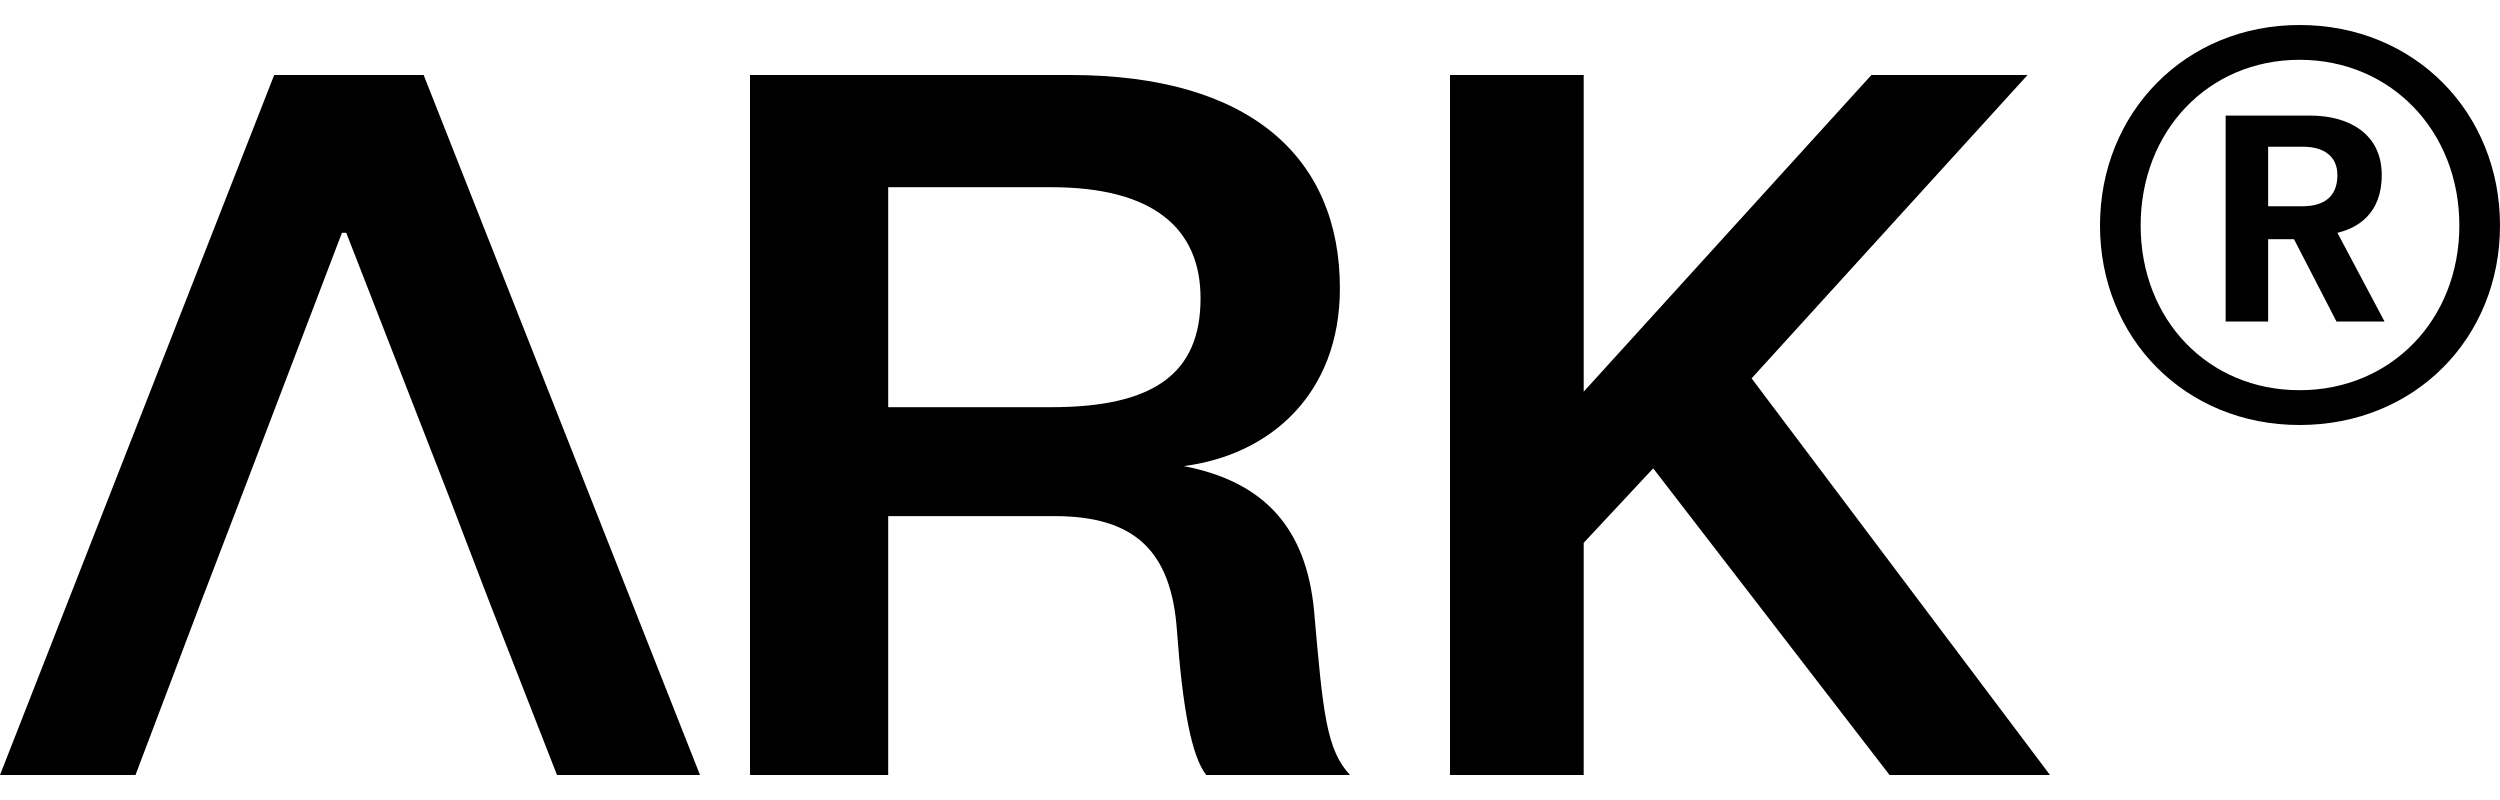 <svg width="50" height="16" viewBox="0 0 50 16" fill="none" xmlns="http://www.w3.org/2000/svg">
<path d="M5.484 1.5H8.473L14 15.5H11.14L9.785 12.033L8.968 9.9H4.839L4.022 12.033L2.71 15.5H0L5.484 1.5ZM6.839 4.656L4.839 9.9H8.968L6.925 4.656H6.839Z" fill="black"/>
<path d="M27 15.5H24.124C23.831 15.122 23.652 14.167 23.539 12.611C23.427 11.033 22.708 10.322 21.09 10.322H17.764V15.5H15V1.5H21.404C25.023 1.5 26.798 3.167 26.798 5.767C26.798 7.878 25.404 9.1 23.674 9.322C25.292 9.633 26.124 10.567 26.281 12.211C26.461 14.278 26.528 14.989 27 15.5ZM17.764 8.144H21.023C23.067 8.144 24.011 7.478 24.011 5.967C24.011 4.567 23.067 3.744 21.023 3.744H17.764V8.144Z" fill="black"/>
<path d="M41 15.5H37.791L33.064 9.367L31.674 10.856V15.5H29V1.5H31.674V7.833L37.428 1.5H40.551L35.032 7.567L41 15.5Z" fill="black"/>
<path d="M42 4.509C42 2.257 43.7 0.5 45.991 0.5C48.3 0.5 50 2.257 50 4.509C50 6.761 48.3 8.5 45.991 8.5C43.7 8.5 42 6.761 42 4.509ZM45.991 7.804C47.82 7.804 49.187 6.395 49.187 4.509C49.187 2.624 47.82 1.196 45.991 1.196C44.162 1.196 42.813 2.624 42.813 4.509C42.813 6.395 44.162 7.804 45.991 7.804ZM45.363 4.125H46.046C46.471 4.125 46.748 3.942 46.748 3.502C46.748 3.136 46.49 2.935 46.065 2.935H45.363V4.125ZM45.363 4.784V6.431H44.513V2.312H46.212C46.933 2.312 47.635 2.642 47.635 3.502C47.635 4.289 47.136 4.564 46.748 4.656L47.691 6.431H46.73L45.88 4.784H45.363Z" fill="black"/>
</svg>
